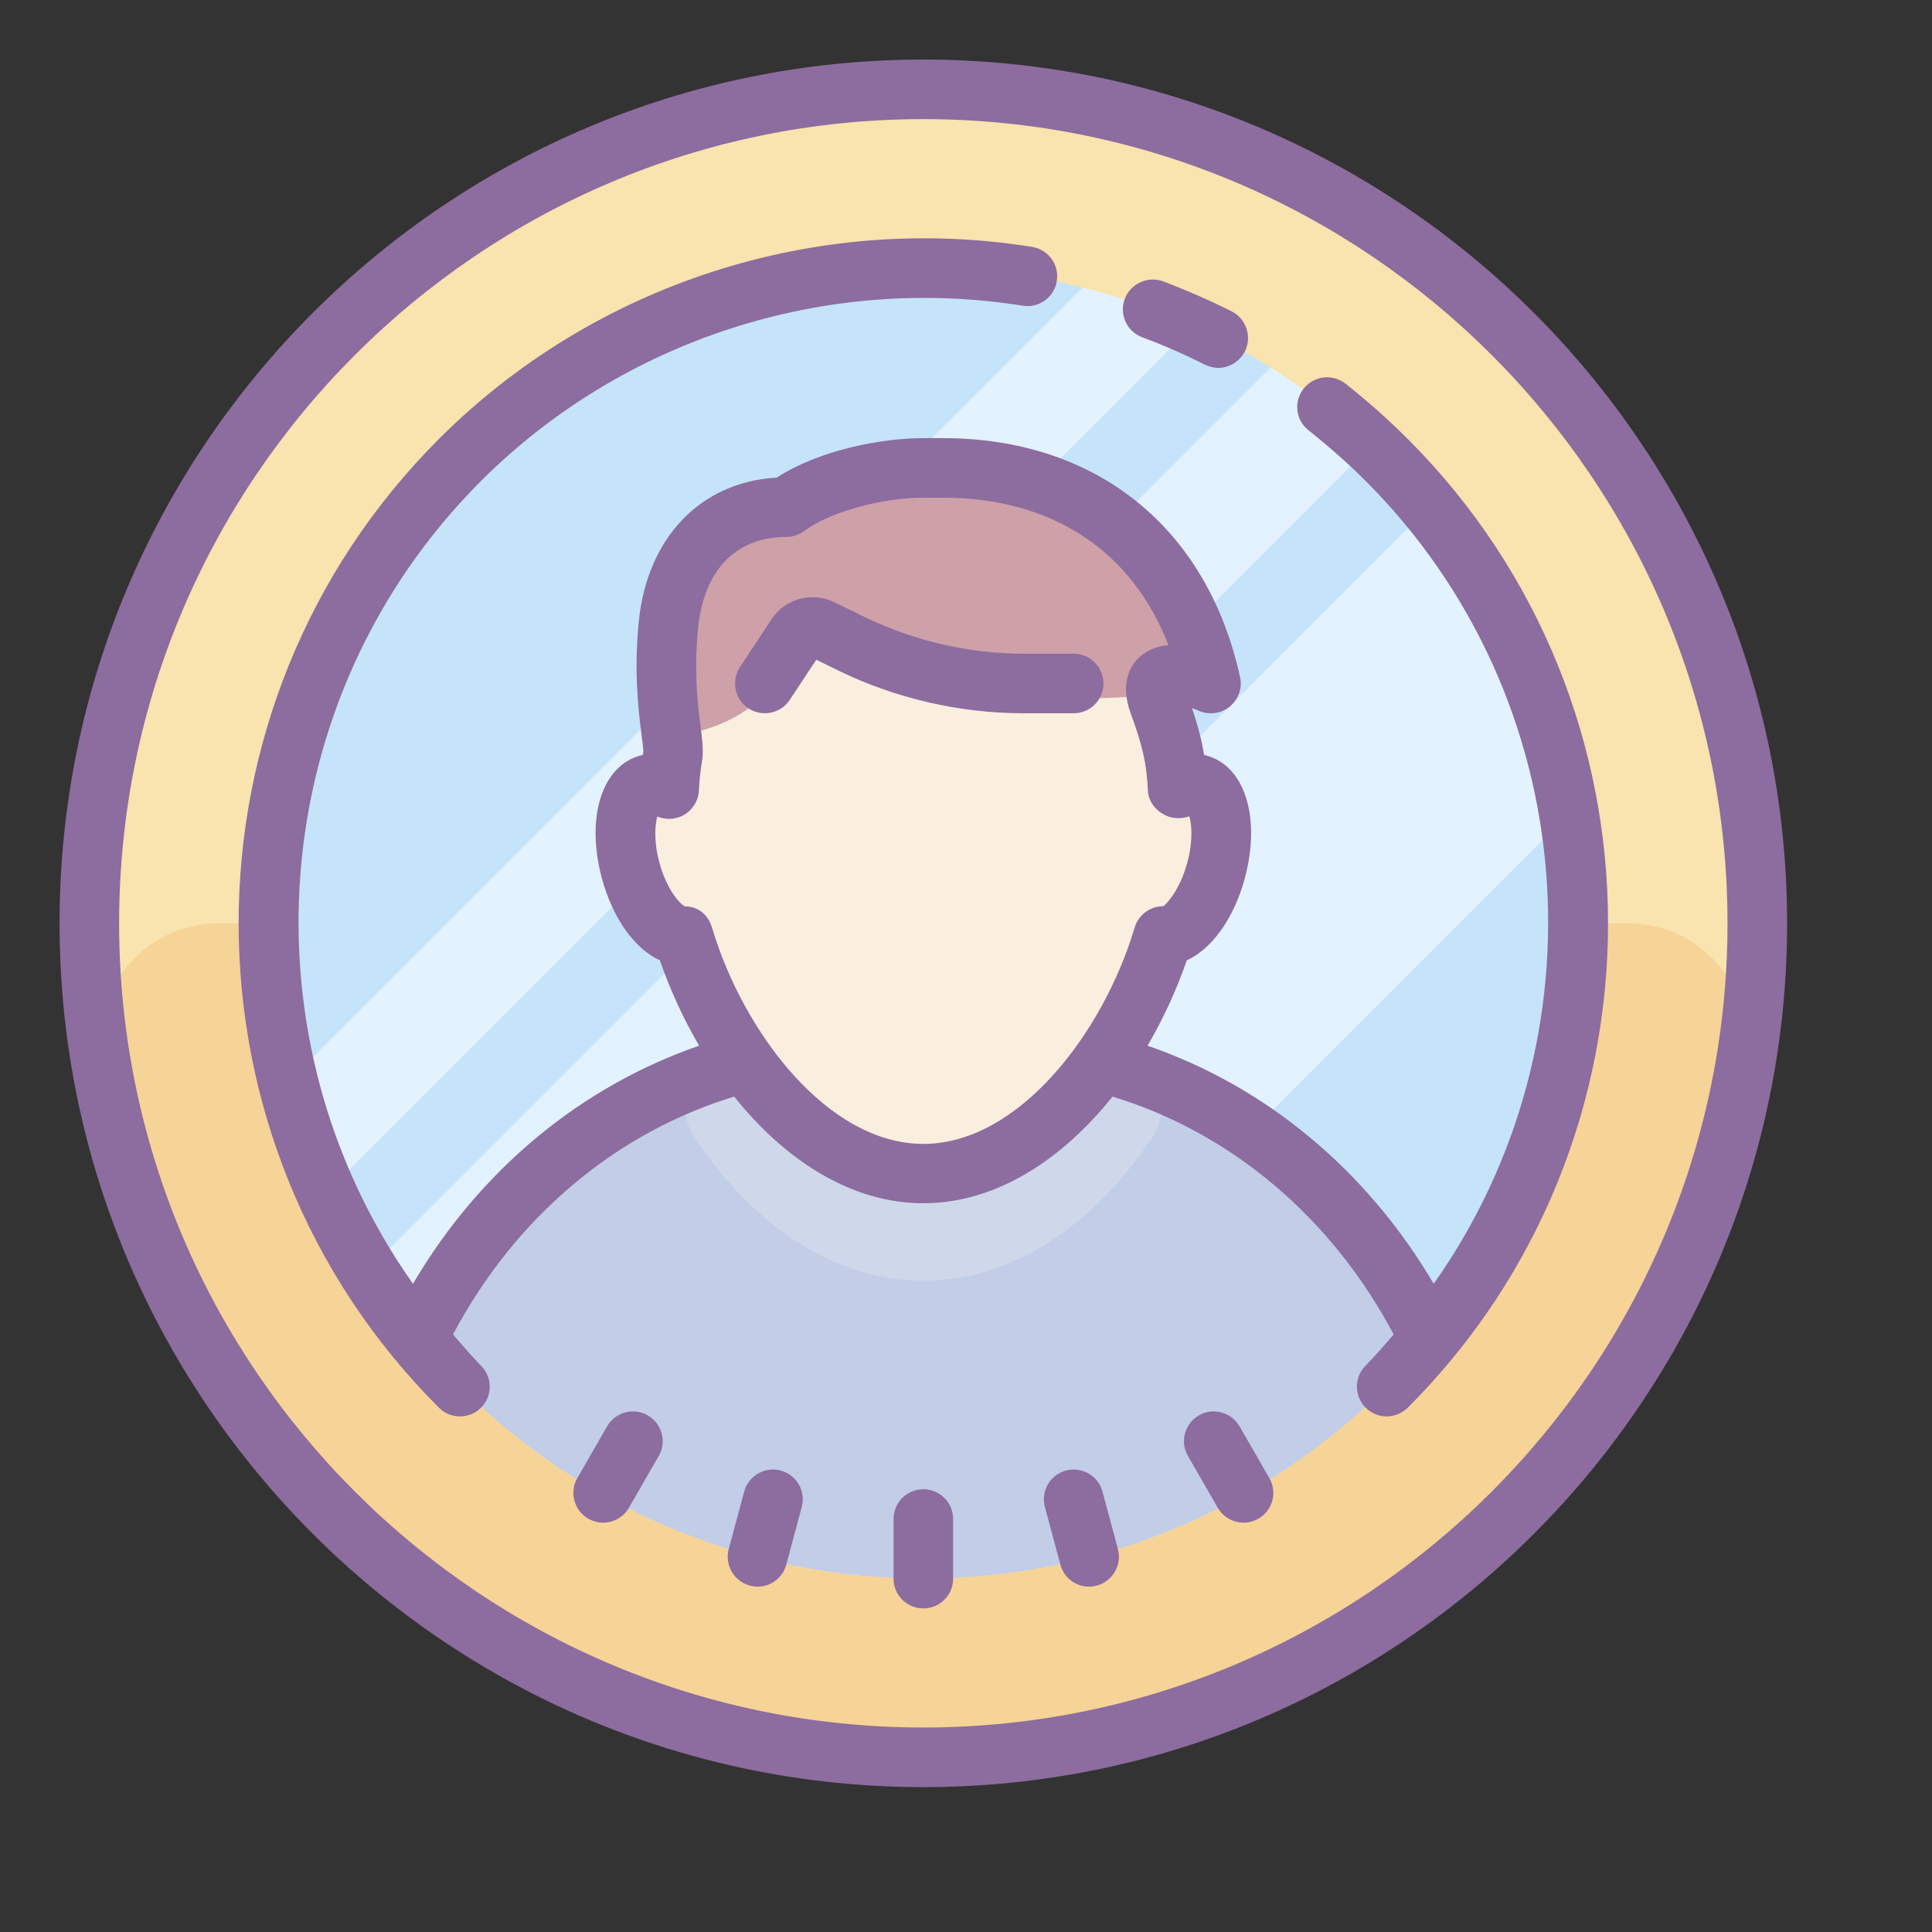 <?xml version="1.0" encoding="UTF-8"?>
<svg xmlns="http://www.w3.org/2000/svg" xmlns:xlink="http://www.w3.org/1999/xlink" width="37.5pt" height="37.5pt" viewBox="0 0 37.5 37.5" version="1.1">
<rect x="0" y="0" width="37.5" height="37.5" fill="#333333" stroke="none"/>
<g id="surface23620">
<path style=" stroke:none;fill-rule:nonzero;fill:rgb(77.255%,89.412%,98.039%);fill-opacity:1;" d="M 17.922 1.734 C 8.98 1.734 1.734 8.98 1.734 17.922 C 1.734 26.863 8.98 34.109 17.922 34.109 C 26.863 34.109 34.109 26.863 34.109 17.922 C 34.109 8.98 26.863 1.734 17.922 1.734 Z M 17.922 1.734 "/>
<path style=" stroke:none;fill-rule:nonzero;fill:rgb(89.02%,94.902%,100%);fill-opacity:1;" d="M 7.352 30.227 C 8.867 31.672 10.664 32.824 12.656 33.594 L 32.375 13.875 L 32.375 10.16 C 31.762 9.145 31.039 8.203 30.227 7.352 Z M 6.223 29.043 L 28.906 6.359 L 25.438 6.359 L 4.754 27.043 C 5.191 27.75 5.684 28.418 6.223 29.043 Z M 4.508 24.977 L 23.703 5.781 L 21.969 4.625 L 3.68 22.914 C 3.91 23.625 4.184 24.316 4.508 24.977 Z M 4.508 24.977 "/>
<path style=" stroke:none;fill-rule:nonzero;fill:rgb(76.078%,80.392%,90.588%);fill-opacity:1;" d="M 27.75 30.641 L 8.094 30.641 L 8.438 24.719 L 13.297 20.812 L 17.922 20.234 L 22.16 20.812 L 26.828 24.133 Z M 27.75 30.641 "/>
<path style=" stroke:none;fill-rule:nonzero;fill:rgb(80.784%,84.706%,91.765%);fill-opacity:1;" d="M 17.922 24.859 C 19.645 24.859 21.211 23.801 22.363 22.082 C 22.699 21.582 22.555 20.832 22.066 20.555 L 21.969 20.5 C 20.898 22.105 19.488 23.25 17.922 23.25 C 16.355 23.25 14.945 22.105 13.875 20.5 L 13.777 20.555 C 13.289 20.832 13.145 21.582 13.48 22.082 C 14.633 23.801 16.199 24.859 17.922 24.859 Z M 17.922 24.859 "/>
<path style=" stroke:none;fill-rule:nonzero;fill:rgb(98.039%,93.725%,87.059%);fill-opacity:1;" d="M 12.938 18.164 C 12.82 18.164 12.434 17.844 12.234 17.094 C 12.027 16.332 12.211 15.836 12.305 15.809 C 12.305 15.809 13.039 15.684 13.047 15.535 C 13.055 15.324 13.078 15.113 13.113 14.906 C 13.145 14.734 13.121 14.539 13.082 14.242 C 13.023 13.781 12.938 13.094 13.031 12.141 C 13.16 10.84 13.922 10.066 15.078 10.066 C 15.164 10.066 15.25 10.035 15.32 9.984 C 15.879 9.566 16.996 9.25 17.922 9.25 L 18.328 9.25 C 20.801 9.25 22.59 10.516 23.32 12.746 C 23.039 12.715 23.133 12.914 22.934 13.105 C 22.777 13.254 22.246 13.375 22.43 13.879 C 22.68 14.559 22.77 14.965 22.797 15.535 C 22.805 15.684 23.527 15.426 23.535 15.426 C 23.633 15.457 23.812 16.34 23.609 17.094 C 23.41 17.844 23.023 18.164 22.906 18.164 C 22.738 18.164 22.566 18.281 22.516 18.453 C 21.828 20.762 20.031 23.098 17.922 23.098 C 15.812 23.098 14.016 20.762 13.328 18.453 C 13.277 18.281 13.117 18.164 12.938 18.164 Z M 12.938 18.164 "/>
<path style=" stroke:none;fill-rule:nonzero;fill:rgb(80.392%,63.137%,65.49%);fill-opacity:1;" d="M 13.086 14.262 C 13.086 14.262 14.84 14.262 15.609 12.332 C 16.766 12.719 17.152 13.875 22.547 13.488 C 23.082 13.453 23.16 13.641 23.316 13.488 C 23.516 13.297 23.039 12.715 23.32 12.746 C 22.586 10.516 20.801 9.25 18.328 9.25 L 17.922 9.25 C 16.996 9.25 15.879 9.566 15.32 9.984 C 15.25 10.035 15.164 10.066 15.078 10.066 C 13.926 10.066 13.164 10.84 13.031 12.141 C 12.938 13.09 13.023 13.781 13.082 14.238 C 13.086 14.246 13.086 14.254 13.086 14.262 Z M 13.086 14.262 "/>
<path style=" stroke:none;fill-rule:nonzero;fill:rgb(97.647%,89.02%,68.235%);fill-opacity:1;" d="M 17.922 1.734 C 8.98 1.734 1.734 8.98 1.734 17.922 C 1.734 26.863 8.98 34.109 17.922 34.109 C 26.863 34.109 34.109 26.863 34.109 17.922 C 34.109 8.98 26.863 1.734 17.922 1.734 Z M 17.922 30.641 C 10.898 30.641 5.203 24.945 5.203 17.922 C 5.203 10.898 10.898 5.203 17.922 5.203 C 21.324 5.203 24.41 6.539 26.695 8.711 C 26.828 8.84 26.957 8.969 27.086 9.102 C 27.234 9.258 27.379 9.414 27.523 9.578 C 29.465 11.812 30.641 14.73 30.641 17.922 C 30.641 24.945 24.945 30.641 17.922 30.641 Z M 17.922 30.641 "/>
<path style=" stroke:none;fill-rule:nonzero;fill:rgb(96.471%,82.745%,59.216%);fill-opacity:1;" d="M 17.922 30.641 C 10.898 30.641 5.203 24.945 5.203 17.922 L 4.242 17.922 C 2.805 17.922 1.723 19.223 1.961 20.641 C 3.254 28.285 9.91 34.109 17.922 34.109 C 25.934 34.109 32.59 28.285 33.883 20.641 C 34.121 19.223 33.039 17.922 31.602 17.922 L 30.641 17.922 C 30.641 24.945 24.945 30.641 17.922 30.641 Z M 17.922 30.641 "/>
<path style=" stroke:none;fill-rule:nonzero;fill:rgb(55.294%,42.353%,62.353%);fill-opacity:1;" d="M 17.922 1.156 C 8.676 1.156 1.156 8.676 1.156 17.922 C 1.156 27.168 8.676 34.688 17.922 34.688 C 27.168 34.688 34.688 27.168 34.688 17.922 C 34.688 8.676 27.168 1.156 17.922 1.156 Z M 17.922 33.531 C 9.316 33.531 2.312 26.527 2.312 17.922 C 2.312 9.316 9.316 2.312 17.922 2.312 C 26.527 2.312 33.531 9.316 33.531 17.922 C 33.531 26.527 26.527 33.531 17.922 33.531 Z M 17.922 33.531 "/>
<path style=" stroke:none;fill-rule:nonzero;fill:rgb(55.294%,42.353%,62.353%);fill-opacity:1;" d="M 17.922 28.906 C 17.602 28.906 17.344 29.164 17.344 29.484 L 17.344 30.641 C 17.344 30.961 17.602 31.219 17.922 31.219 C 18.242 31.219 18.5 30.961 18.5 30.641 L 18.5 29.484 C 18.5 29.164 18.242 28.906 17.922 28.906 Z M 21.398 28.949 C 21.316 28.645 21 28.461 20.691 28.543 C 20.383 28.625 20.199 28.941 20.281 29.25 L 20.582 30.367 C 20.648 30.625 20.883 30.797 21.137 30.797 C 21.188 30.797 21.238 30.789 21.289 30.777 C 21.598 30.691 21.781 30.375 21.699 30.066 Z M 12.574 27.473 C 12.297 27.312 11.945 27.41 11.785 27.684 L 11.207 28.688 C 11.047 28.961 11.141 29.316 11.418 29.477 C 11.508 29.527 11.609 29.555 11.707 29.555 C 11.906 29.555 12.102 29.449 12.207 29.266 L 12.785 28.262 C 12.945 27.988 12.852 27.633 12.574 27.473 Z M 24.059 27.684 C 23.898 27.41 23.543 27.312 23.27 27.473 C 22.992 27.633 22.898 27.988 23.059 28.262 L 23.637 29.266 C 23.742 29.449 23.938 29.555 24.137 29.555 C 24.234 29.555 24.336 29.527 24.426 29.477 C 24.703 29.316 24.797 28.965 24.637 28.688 Z M 15.152 28.543 C 14.848 28.461 14.527 28.645 14.445 28.949 L 14.145 30.066 C 14.062 30.375 14.246 30.691 14.555 30.777 C 14.605 30.789 14.656 30.797 14.707 30.797 C 14.961 30.797 15.195 30.625 15.262 30.367 L 15.562 29.25 C 15.645 28.941 15.461 28.625 15.152 28.543 Z M 22.172 6.547 C 22.582 6.699 22.992 6.879 23.387 7.078 C 23.469 7.117 23.559 7.141 23.645 7.141 C 23.855 7.141 24.059 7.023 24.164 6.82 C 24.305 6.535 24.191 6.188 23.906 6.043 C 23.477 5.828 23.027 5.633 22.578 5.461 C 22.277 5.352 21.945 5.504 21.832 5.801 C 21.719 6.102 21.871 6.434 22.172 6.547 Z M 22.172 6.547 "/>
<path style=" stroke:none;fill-rule:nonzero;fill:rgb(55.294%,42.353%,62.353%);fill-opacity:1;" d="M 27.324 8.52 C 26.945 8.141 26.535 7.777 26.113 7.445 C 25.859 7.25 25.5 7.293 25.301 7.547 C 25.105 7.797 25.148 8.16 25.402 8.355 C 25.785 8.66 26.16 8.988 26.508 9.336 C 30.742 13.574 31.176 20.184 27.828 24.918 C 26.516 22.691 24.547 21.078 22.273 20.297 C 22.582 19.77 22.84 19.207 23.035 18.641 C 23.527 18.414 23.953 17.824 24.164 17.039 C 24.477 15.863 24.16 14.863 23.414 14.664 C 23.398 14.66 23.383 14.656 23.371 14.652 C 23.324 14.363 23.25 14.078 23.137 13.746 C 23.188 13.762 23.238 13.781 23.281 13.801 C 23.48 13.883 23.711 13.848 23.875 13.711 C 24.039 13.57 24.117 13.355 24.07 13.145 C 23.434 10.238 21.277 8.504 18.301 8.504 L 17.922 8.504 C 17.094 8.504 15.887 8.742 15.078 9.27 C 13.605 9.352 12.562 10.43 12.398 12.066 C 12.301 13.062 12.395 13.801 12.449 14.242 C 12.469 14.379 12.488 14.543 12.488 14.582 C 12.484 14.605 12.48 14.629 12.477 14.652 C 12.461 14.656 12.445 14.66 12.43 14.664 C 11.684 14.863 11.367 15.863 11.68 17.039 C 11.891 17.824 12.316 18.414 12.809 18.641 C 13.004 19.207 13.262 19.77 13.57 20.297 C 11.297 21.082 9.324 22.691 8.016 24.918 C 4.668 20.184 5.102 13.574 9.336 9.336 C 12.082 6.594 16.012 5.32 19.852 5.934 C 20.164 5.984 20.465 5.77 20.512 5.457 C 20.566 5.141 20.348 4.844 20.035 4.793 C 15.832 4.117 11.527 5.512 8.52 8.52 C 3.336 13.703 3.336 22.141 8.52 27.324 C 8.633 27.438 8.781 27.492 8.93 27.492 C 9.074 27.492 9.223 27.438 9.336 27.324 C 9.562 27.098 9.562 26.73 9.336 26.508 C 9.145 26.312 8.969 26.105 8.793 25.902 C 10.008 23.609 11.973 21.977 14.25 21.285 C 15.219 22.496 16.5 23.355 17.922 23.355 C 19.344 23.355 20.625 22.496 21.594 21.285 C 23.871 21.977 25.836 23.609 27.051 25.902 C 26.875 26.105 26.699 26.312 26.508 26.504 C 26.281 26.73 26.281 27.098 26.508 27.324 C 26.621 27.434 26.766 27.492 26.914 27.492 C 27.062 27.492 27.211 27.434 27.324 27.324 C 32.508 22.141 32.508 13.703 27.324 8.52 Z M 17.922 22.203 C 16.066 22.203 14.426 20.039 13.82 18.004 C 13.746 17.758 13.555 17.594 13.301 17.594 C 13.301 17.594 13.301 17.594 13.297 17.594 C 13.223 17.566 12.949 17.301 12.797 16.738 C 12.684 16.316 12.715 16.004 12.758 15.848 C 12.914 15.914 13.094 15.91 13.25 15.832 C 13.434 15.734 13.555 15.551 13.566 15.344 C 13.574 15.156 13.594 14.965 13.625 14.781 C 13.66 14.59 13.633 14.383 13.598 14.098 C 13.543 13.68 13.465 13.047 13.551 12.184 C 13.664 11.062 14.285 10.422 15.266 10.422 C 15.391 10.422 15.512 10.379 15.613 10.305 C 16.094 9.941 17.109 9.66 17.922 9.66 L 18.305 9.66 C 20.418 9.66 21.973 10.691 22.68 12.523 C 22.469 12.543 22.27 12.609 22.105 12.766 C 21.953 12.914 21.727 13.25 21.949 13.852 C 22.176 14.469 22.258 14.832 22.281 15.344 C 22.289 15.551 22.426 15.727 22.609 15.82 C 22.754 15.895 22.934 15.898 23.086 15.844 C 23.129 16 23.16 16.312 23.047 16.738 C 22.895 17.301 22.621 17.566 22.578 17.59 C 22.32 17.59 22.098 17.758 22.023 18.004 C 21.418 20.039 19.777 22.203 17.922 22.203 Z M 17.922 22.203 "/>
<path style=" stroke:none;fill-rule:nonzero;fill:rgb(55.294%,42.353%,62.353%);fill-opacity:1;" d="M 20.84 12.688 L 19.867 12.688 C 18.805 12.688 17.742 12.441 16.785 11.977 L 16.191 11.688 C 15.762 11.477 15.234 11.621 14.973 12.023 L 14.363 12.949 C 14.188 13.215 14.262 13.574 14.527 13.75 C 14.625 13.812 14.734 13.844 14.844 13.844 C 15.031 13.844 15.219 13.754 15.328 13.586 L 15.844 12.805 L 16.281 13.02 C 17.391 13.559 18.633 13.844 19.867 13.844 L 20.84 13.844 C 21.16 13.844 21.418 13.586 21.418 13.266 C 21.418 12.949 21.16 12.688 20.84 12.688 Z M 20.84 12.688 "/>
</g>
</svg>
